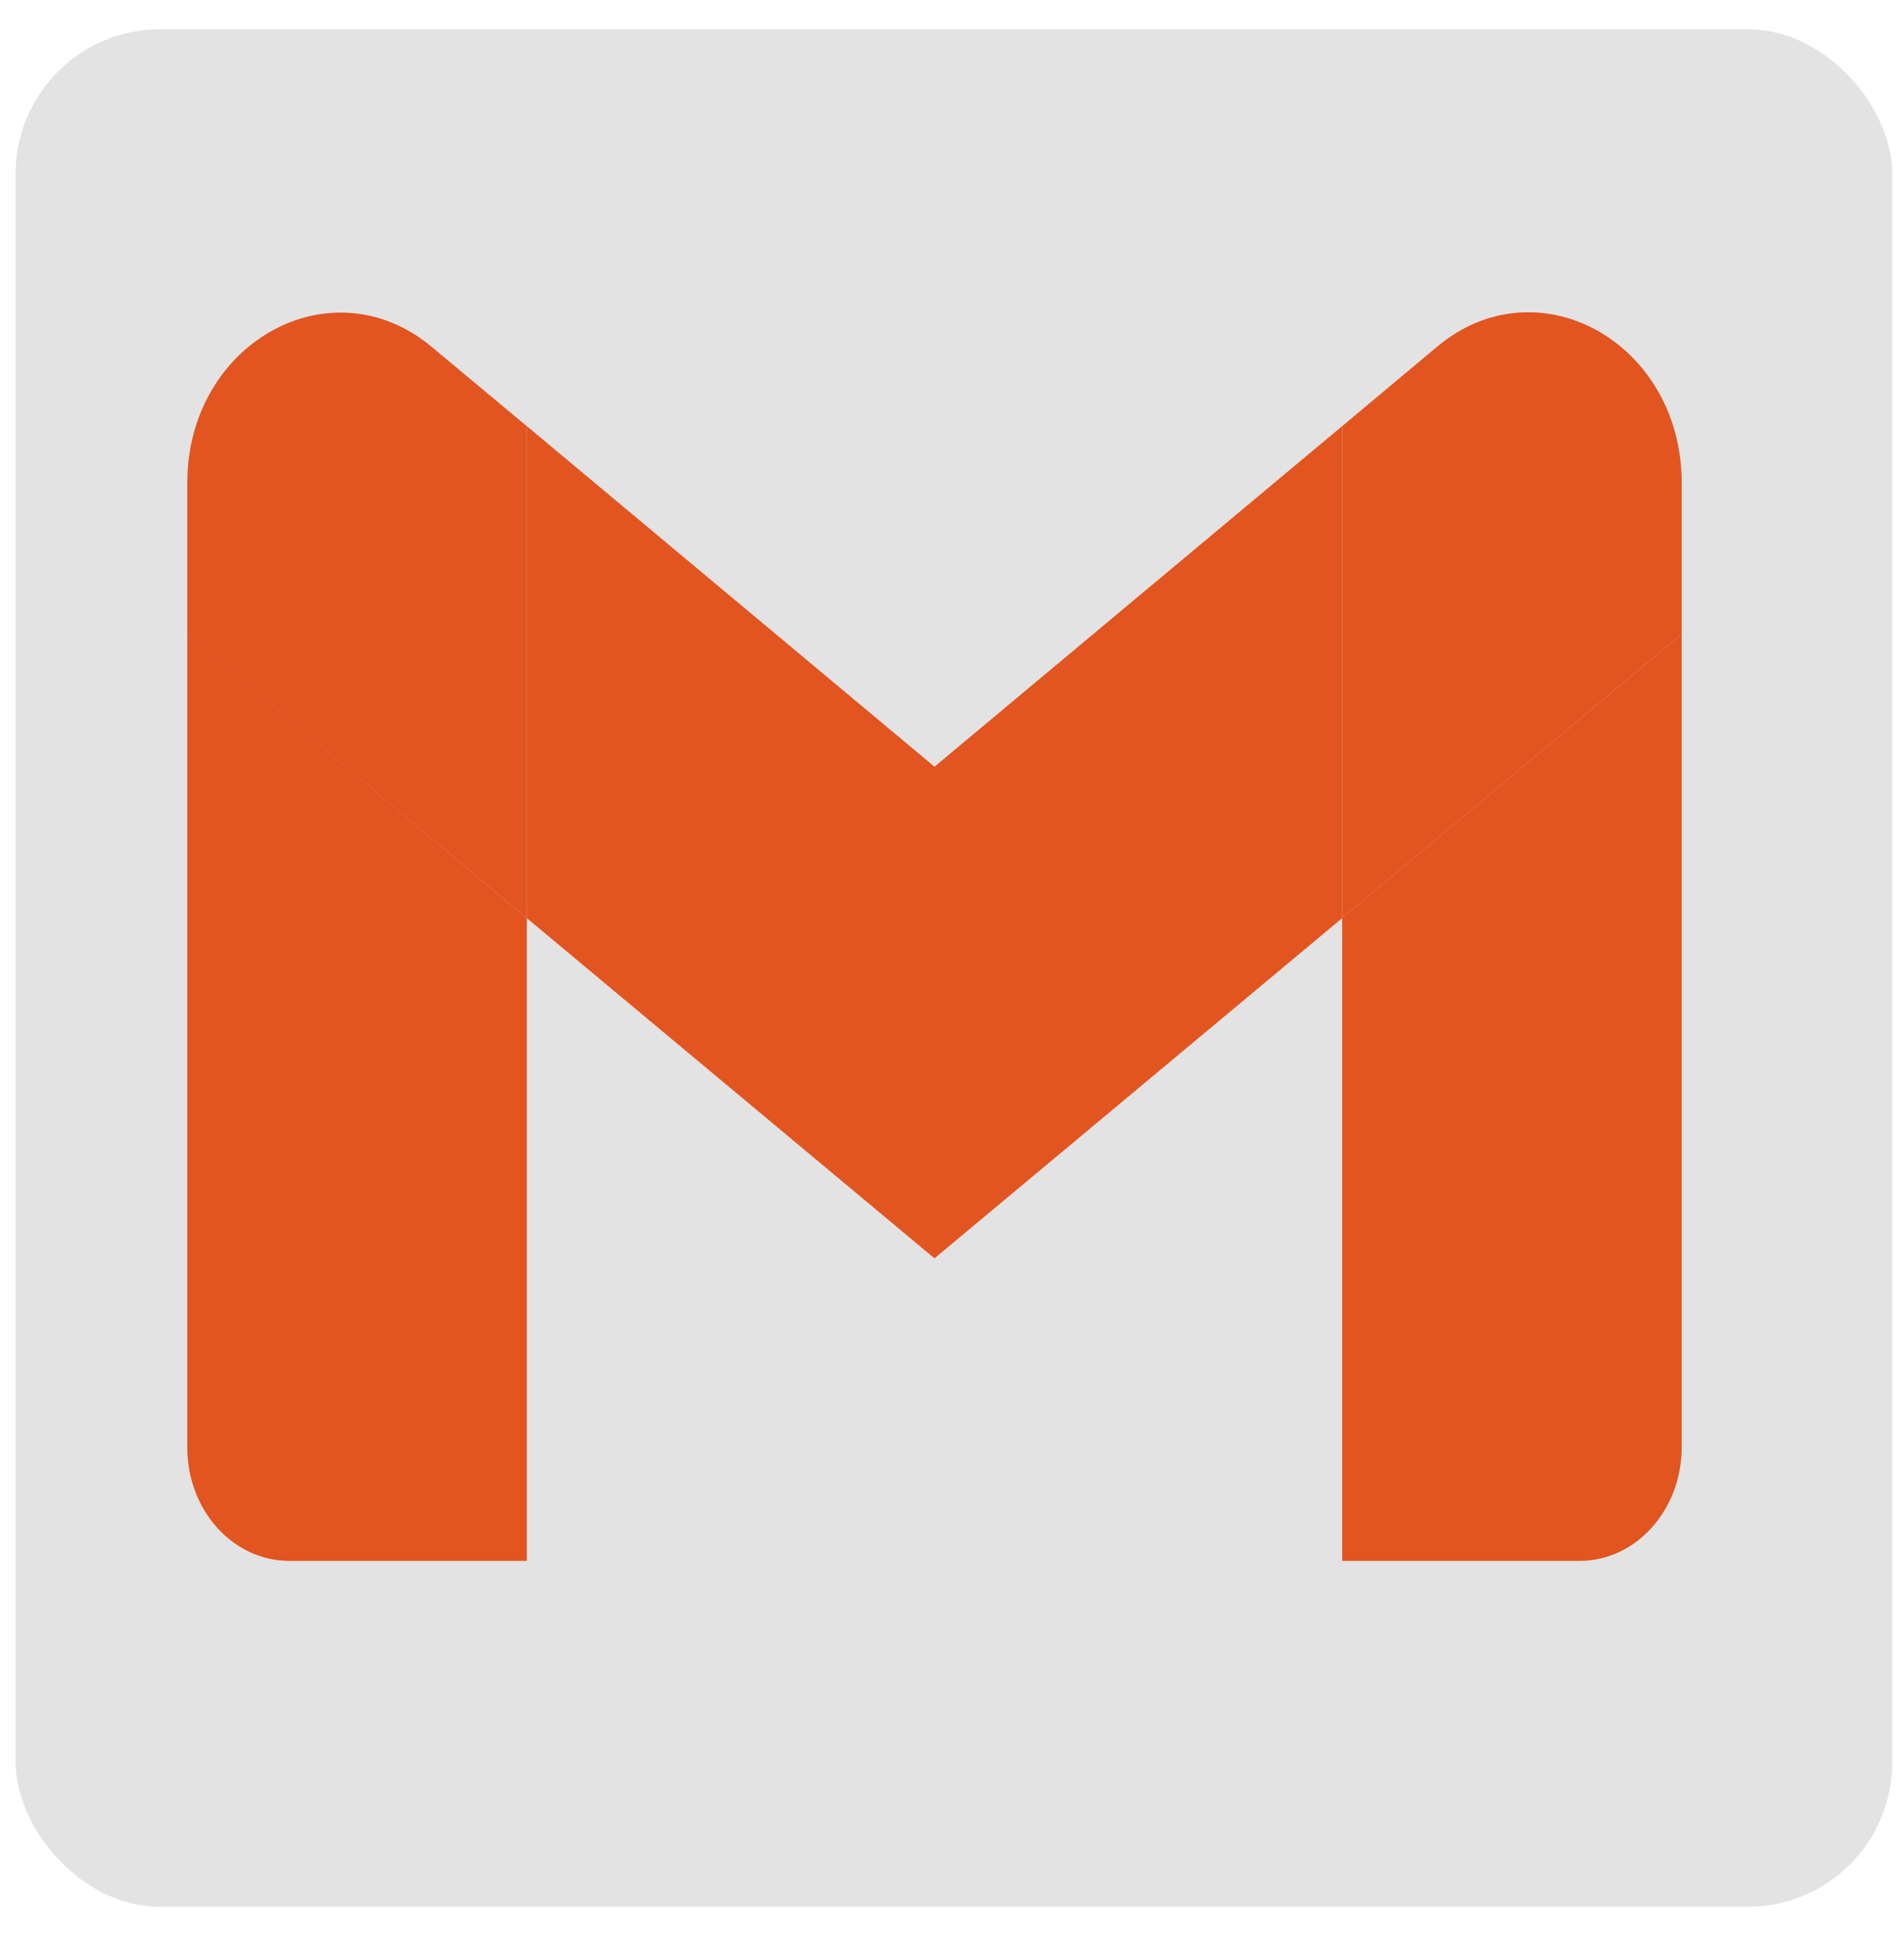 <svg width="61" height="62" viewBox="0 0 61 62" fill="none" xmlns="http://www.w3.org/2000/svg">
<rect x="0.5" y="0.938" width="60.125" height="60.125" rx="4.625" fill="#E3E3E3"/>
<path d="M9.265 49.987H16.878V29.403L6 20.31V46.352C6 48.367 7.465 49.987 9.265 49.987Z" fill="#E25420"/>
<path d="M43 49.987H50.612C52.412 49.987 53.877 48.355 53.877 46.351V20.31L43 29.391V49.987Z" fill="#E25420"/>
<path d="M43 13.648V29.392L53.877 20.31V15.46C53.877 10.973 49.272 8.403 46.045 11.101L43 13.648Z" fill="#E25420"/>
<path d="M16.879 29.404V13.648L29.939 24.554L42.999 13.648V29.404L29.939 40.298L16.879 29.404Z" fill="#E25420"/>
<path d="M6 15.471V20.321L16.878 29.403V13.649L13.832 11.111C10.605 8.414 6 10.983 6 15.471Z" fill="#E25420"/>
</svg>
